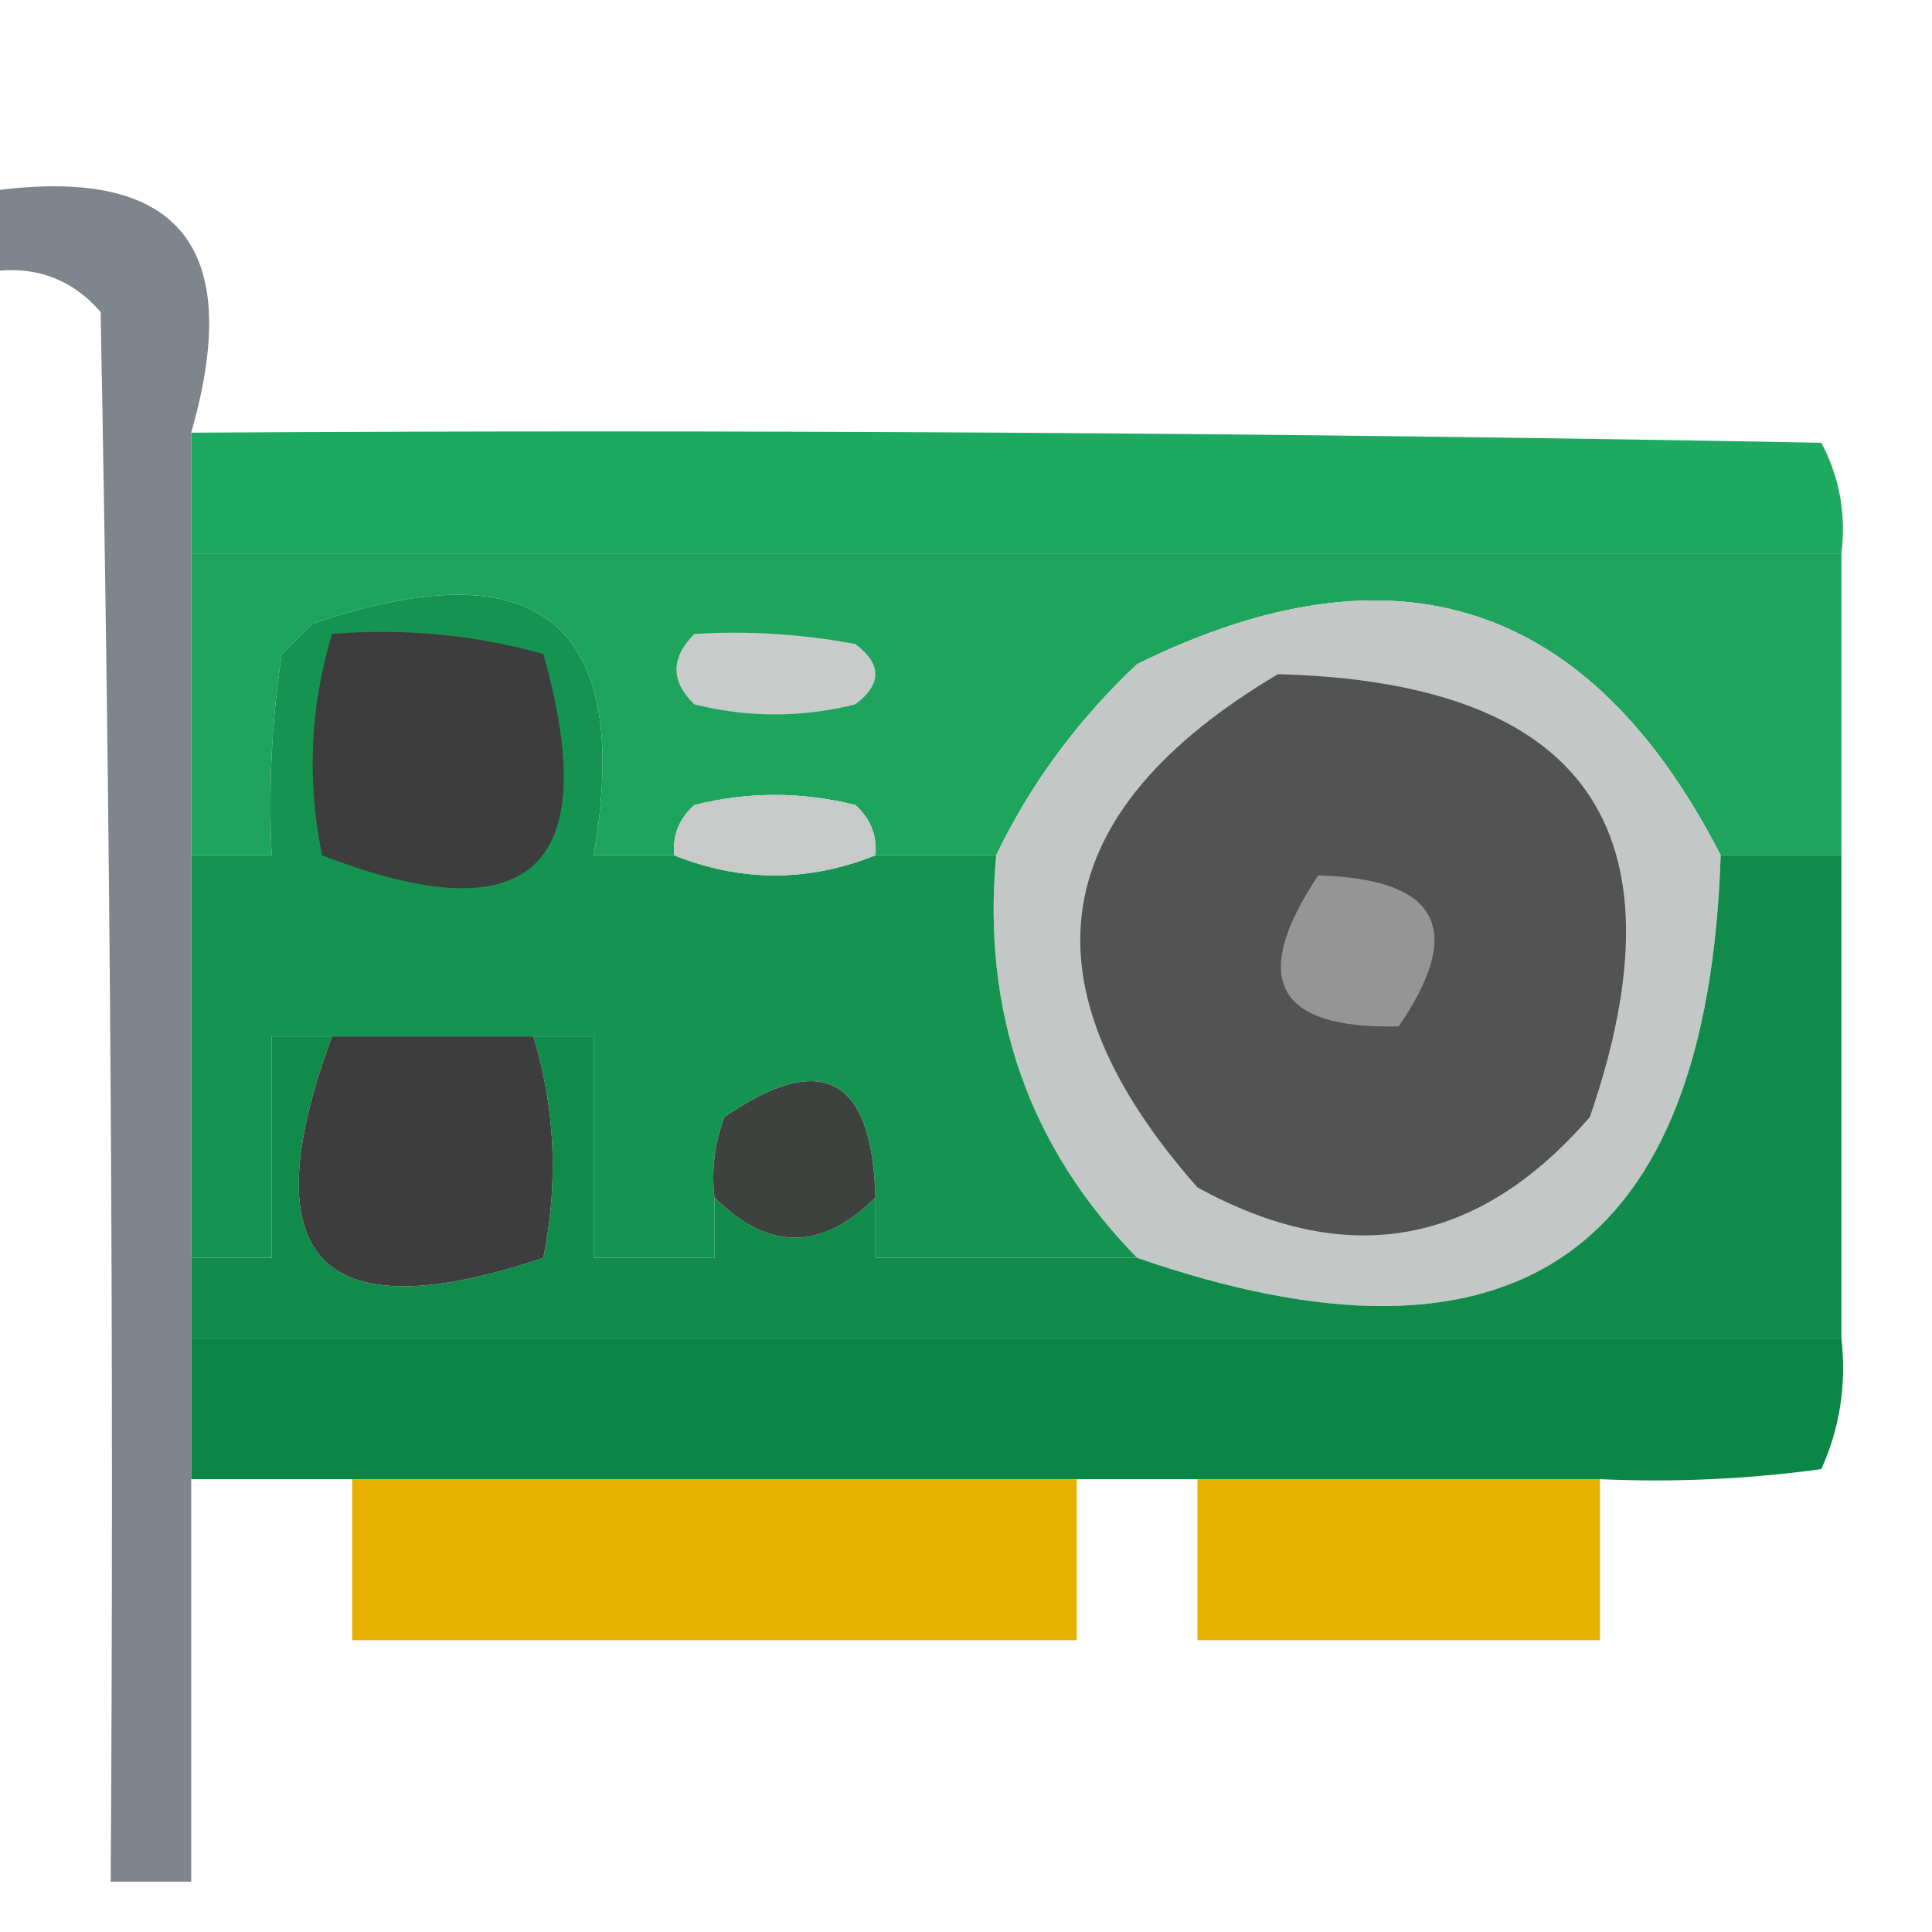 <?xml version="1.0" encoding="UTF-8"?>
<!DOCTYPE svg PUBLIC "-//W3C//DTD SVG 1.1//EN" "http://www.w3.org/Graphics/SVG/1.1/DTD/svg11.dtd">
<svg xmlns="http://www.w3.org/2000/svg" version="1.1" width="96px" height="96px" style="shape-rendering:geometricPrecision; text-rendering:geometricPrecision; image-rendering:optimizeQuality; fill-rule:evenodd; clip-rule:evenodd" xmlns:xlink="http://www.w3.org/1999/xlink">
<g><path style="opacity:0.998" fill="#1faa61" d="M 9.5,21.5 C 36.502,21.333 63.502,21.5 90.5,22C 91.406,23.7 91.739,25.533 91.5,27.5C 64.167,27.5 36.833,27.5 9.5,27.5C 9.5,25.5 9.5,23.5 9.5,21.5 Z"/></g>
<g><path style="opacity:1" fill="#1ea45d" d="M 9.5,27.5 C 36.833,27.5 64.167,27.5 91.5,27.5C 91.5,32.5 91.5,37.5 91.5,42.5C 89.5,42.5 87.5,42.5 85.5,42.5C 79.009,29.837 69.342,26.67 56.5,33C 53.535,35.79 51.202,38.957 49.5,42.5C 47.5,42.5 45.5,42.5 43.5,42.5C 43.586,41.504 43.252,40.671 42.5,40C 39.833,39.333 37.167,39.333 34.5,40C 33.748,40.671 33.414,41.504 33.5,42.5C 32.167,42.5 30.833,42.5 29.5,42.5C 31.47,30.983 26.803,27.149 15.5,31C 15,31.5 14.5,32 14,32.5C 13.502,35.817 13.335,39.15 13.5,42.5C 12.167,42.5 10.833,42.5 9.5,42.5C 9.5,37.5 9.5,32.5 9.5,27.5 Z"/></g>
<g><path style="opacity:1" fill="#c3c7c5" d="M 85.5,42.5 C 84.856,62.319 75.189,68.986 56.5,62.5C 51.115,56.987 48.782,50.321 49.5,42.5C 51.202,38.957 53.535,35.79 56.5,33C 69.342,26.67 79.009,29.837 85.5,42.5 Z"/></g>
<g><path style="opacity:1" fill="#c7cbc9" d="M 34.5,31.5 C 37.187,31.336 39.854,31.503 42.5,32C 43.833,33 43.833,34 42.5,35C 39.833,35.667 37.167,35.667 34.5,35C 33.316,33.855 33.316,32.688 34.5,31.5 Z"/></g>
<g><path style="opacity:1" fill="#159451" d="M 33.5,42.5 C 36.833,43.833 40.167,43.833 43.5,42.5C 45.5,42.5 47.5,42.5 49.5,42.5C 48.782,50.321 51.115,56.987 56.5,62.5C 52.167,62.5 47.833,62.5 43.5,62.5C 43.5,61.5 43.5,60.5 43.5,59.5C 43.336,53.512 40.836,52.179 36,55.5C 35.51,56.793 35.343,58.127 35.5,59.5C 35.5,60.5 35.5,61.5 35.5,62.5C 33.5,62.5 31.5,62.5 29.5,62.5C 29.5,58.833 29.5,55.167 29.5,51.5C 28.5,51.5 27.5,51.5 26.5,51.5C 23.167,51.5 19.833,51.5 16.5,51.5C 15.5,51.5 14.5,51.5 13.5,51.5C 13.5,55.167 13.5,58.833 13.5,62.5C 12.167,62.5 10.833,62.5 9.5,62.5C 9.5,55.833 9.5,49.167 9.5,42.5C 10.833,42.5 12.167,42.5 13.5,42.5C 13.335,39.15 13.502,35.817 14,32.5C 14.5,32 15,31.5 15.5,31C 26.803,27.149 31.47,30.983 29.5,42.5C 30.833,42.5 32.167,42.5 33.5,42.5 Z"/></g>
<g><path style="opacity:1" fill="#3d3d3d" d="M 16.5,31.5 C 20.106,31.211 23.606,31.544 27,32.5C 30,43.167 26.333,46.5 16,42.5C 15.245,38.745 15.411,35.078 16.5,31.5 Z"/></g>
<g><path style="opacity:1" fill="#c7cac9" d="M 43.5,42.5 C 40.167,43.833 36.833,43.833 33.5,42.5C 33.414,41.504 33.748,40.671 34.5,40C 37.167,39.333 39.833,39.333 42.5,40C 43.252,40.671 43.586,41.504 43.5,42.5 Z"/></g>
<g><path style="opacity:1" fill="#535353" d="M 63.5,33.5 C 78.749,33.898 83.915,41.231 79,55.5C 73.442,61.924 66.942,63.09 59.5,59C 50.577,48.882 51.91,40.382 63.5,33.5 Z"/></g>
<g><path style="opacity:1" fill="#959595" d="M 65.5,43.5 C 71.488,43.664 72.821,46.164 69.5,51C 63.403,51.148 62.07,48.648 65.5,43.5 Z"/></g>
<g><path style="opacity:1" fill="#108b4a" d="M 85.5,42.5 C 87.5,42.5 89.5,42.5 91.5,42.5C 91.5,50.5 91.5,58.5 91.5,66.5C 64.167,66.5 36.833,66.5 9.5,66.5C 9.5,65.167 9.5,63.833 9.5,62.5C 10.833,62.5 12.167,62.5 13.5,62.5C 13.5,58.833 13.5,55.167 13.5,51.5C 14.5,51.5 15.5,51.5 16.5,51.5C 12.406,62.572 15.906,66.239 27,62.5C 27.755,58.745 27.589,55.078 26.5,51.5C 27.5,51.5 28.5,51.5 29.5,51.5C 29.5,55.167 29.5,58.833 29.5,62.5C 31.5,62.5 33.5,62.5 35.5,62.5C 35.5,61.5 35.5,60.5 35.5,59.5C 38.167,62.167 40.833,62.167 43.5,59.5C 43.5,60.5 43.5,61.5 43.5,62.5C 47.833,62.5 52.167,62.5 56.5,62.5C 75.189,68.986 84.856,62.319 85.5,42.5 Z"/></g>
<g><path style="opacity:1" fill="#3e423f" d="M 43.5,59.5 C 40.833,62.167 38.167,62.167 35.5,59.5C 35.343,58.127 35.51,56.793 36,55.5C 40.836,52.179 43.336,53.512 43.5,59.5 Z"/></g>
<g><path style="opacity:1" fill="#3d3d3d" d="M 16.5,51.5 C 19.833,51.5 23.167,51.5 26.5,51.5C 27.589,55.078 27.755,58.745 27,62.5C 15.906,66.239 12.406,62.572 16.5,51.5 Z"/></g>
<g><path style="opacity:0.999" fill="#0a8645" d="M 9.5,66.5 C 36.833,66.5 64.167,66.5 91.5,66.5C 91.756,68.793 91.423,70.959 90.5,73C 86.848,73.499 83.182,73.665 79.5,73.5C 72.833,73.5 66.167,73.5 59.5,73.5C 57.5,73.5 55.5,73.5 53.5,73.5C 41.5,73.5 29.5,73.5 17.5,73.5C 14.833,73.5 12.167,73.5 9.5,73.5C 9.5,71.167 9.5,68.833 9.5,66.5 Z"/></g>
<g><path style="opacity:1" fill="#e8b100" d="M 17.5,73.5 C 29.5,73.5 41.5,73.5 53.5,73.5C 53.5,76.167 53.5,78.833 53.5,81.5C 41.5,81.5 29.5,81.5 17.5,81.5C 17.5,78.833 17.5,76.167 17.5,73.5 Z"/></g>
<g><path style="opacity:1" fill="#e8b100" d="M 59.5,73.5 C 66.167,73.5 72.833,73.5 79.5,73.5C 79.5,76.167 79.5,78.833 79.5,81.5C 72.833,81.5 66.167,81.5 59.5,81.5C 59.5,78.833 59.5,76.167 59.5,73.5 Z"/></g>
<g><path style="opacity:1" fill="#7f858d" d="M -0.5,9.5 C 8.842,8.188 12.176,12.188 9.5,21.5C 9.5,23.5 9.5,25.5 9.5,27.5C 9.5,32.5 9.5,37.5 9.5,42.5C 9.5,49.167 9.5,55.833 9.5,62.5C 9.5,63.833 9.5,65.167 9.5,66.5C 9.5,68.833 9.5,71.167 9.5,73.5C 9.5,80.167 9.5,86.833 9.5,93.5C 8.167,93.5 6.833,93.5 5.5,93.5C 5.667,67.498 5.5,41.498 5,15.5C 3.556,13.845 1.722,13.178 -0.5,13.5C -0.5,12.167 -0.5,10.833 -0.5,9.5 Z"/></g>
</svg>
